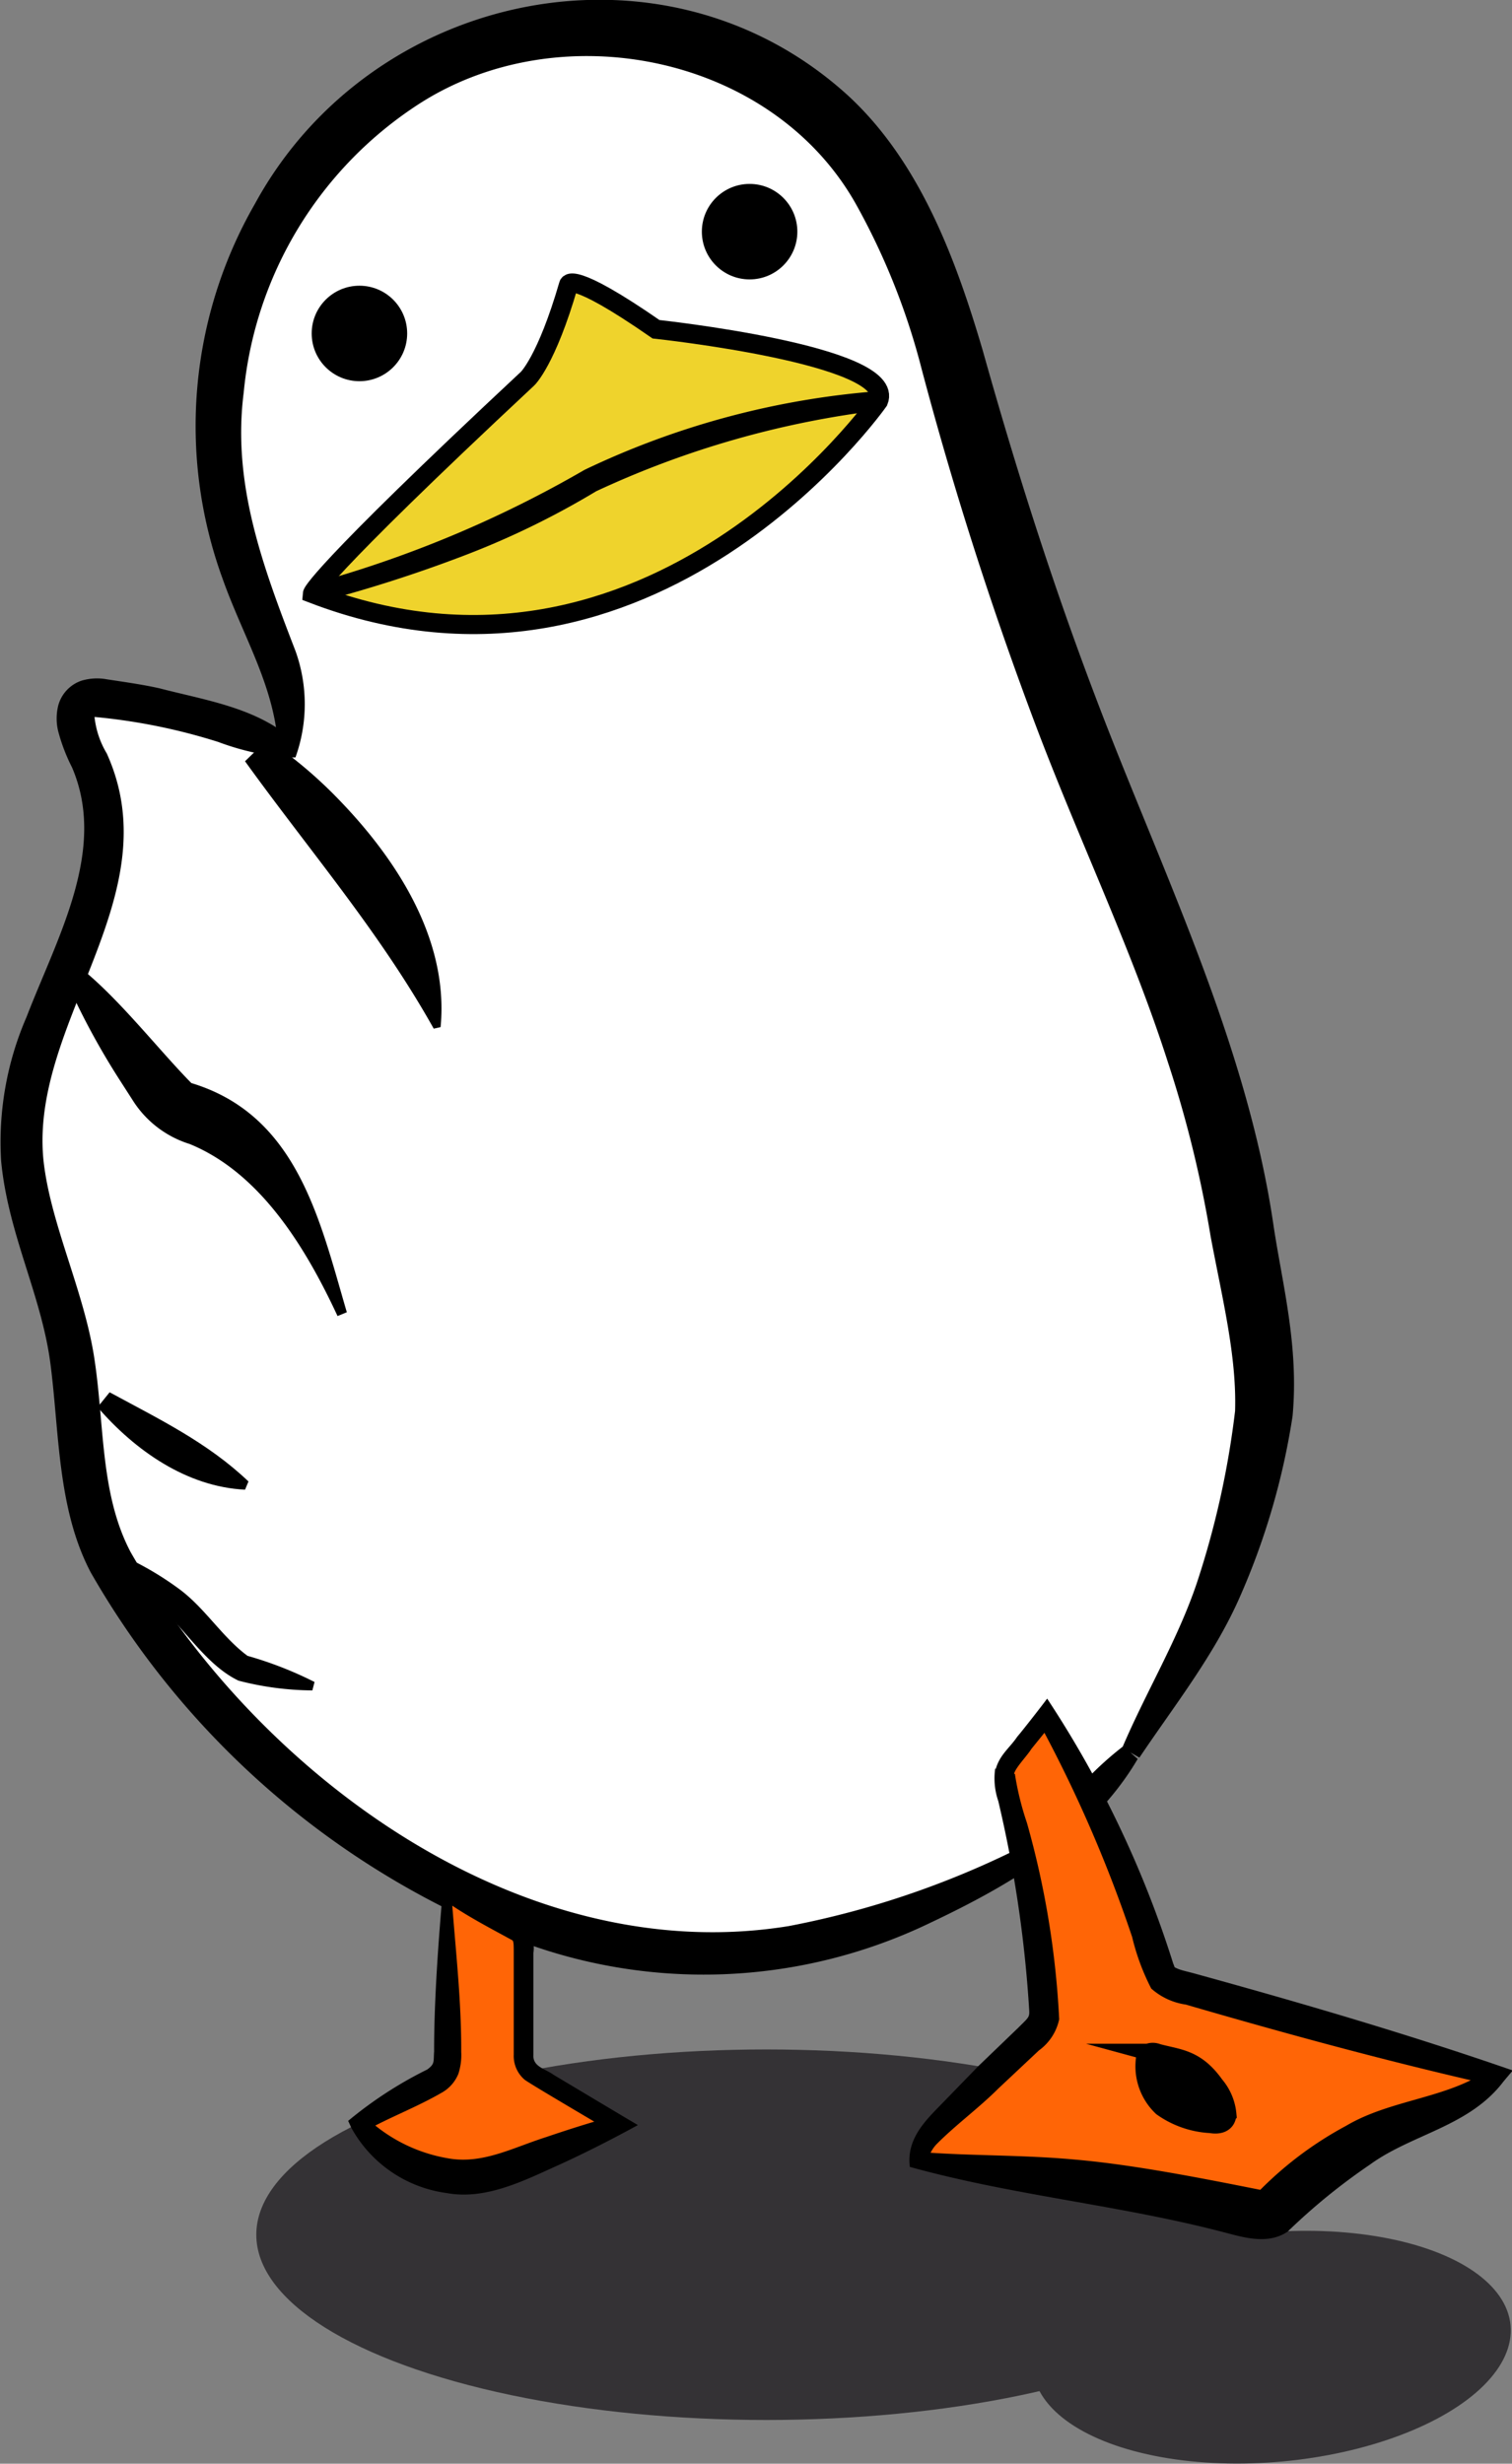 <svg xmlns="http://www.w3.org/2000/svg" viewBox="0 0 79.17 129"><rect x="0" y="0" width="79.17" height="129" fill="#808080" stroke="none"/><defs><style>.cls-1{fill:#343235;}.cls-2{fill:#fff;}.cls-3{fill:#ff6506;}.cls-4,.cls-6{stroke:#000;stroke-miterlimit:10;}.cls-5{fill:#efd32c;}.cls-6{fill:none;}</style></defs><g id="Layer_2" data-name="Layer 2"><g id="Layer_1-2" data-name="Layer 1"><ellipse class="cls-1" cx="40.12" cy="117.01" rx="26.7" ry="9.7"/><ellipse class="cls-1" cx="66.58" cy="122.91" rx="12.56" ry="6.01" transform="translate(-10.92 6.57) rotate(-5.23)"/><path class="cls-2" d="M59.19,91.77,62.53,86a38.8,38.8,0,0,0,3.55-11.42c.46-3.21-.58-7.18-1.1-10.4-1.2-7.4-3.9-14-6.78-20.84a187.12,187.12,0,0,1-7.38-21.07c-1.53-5.37-2.94-11-6.68-15.18C39.24,1.61,30.75,0,24,2.82A21.2,21.2,0,0,0,11.59,19.66a22.75,22.75,0,0,0,1.2,10.54c1.07,2.93,2.78,5.86,2.26,8.93a36.39,36.39,0,0,0-9.61-2.6,1.76,1.76,0,0,0-.94.06c-1,.45-.44,1.95.07,2.94,1.54,3,.74,6.73-.49,9.91s-2.87,6.32-3,9.73C1,63.14,3,66.85,3.7,70.76c.52,2.83.36,5.77,1.13,8.55a21.8,21.8,0,0,0,4.5,7.77c5.24,6.34,12,11.65,19.88,14,9.56,2.88,17.47.27,25.71-4.58l4.27-4.76"/><path d="M58.76,91.52c1.24-2.92,2.9-5.64,3.91-8.64a46,46,0,0,0,2-9C64.76,71,64,68,63.39,64.74a60.42,60.42,0,0,0-2.23-9.1c-1.92-6-4.71-11.75-7-17.85a193,193,0,0,1-5.9-18.46,36.06,36.06,0,0,0-3.38-8.53C40.51,2.85,29.21.6,21.76,5.56a20.28,20.28,0,0,0-9,15c-.61,4.78,1,9.09,2.71,13.52a8.23,8.23,0,0,1,0,5.58l-.56,0a13.7,13.7,0,0,1-3.48-.81,30.8,30.8,0,0,0-6.48-1.31s.05,0,0,0a4.65,4.65,0,0,0,.64,1.91c3.37,7.45-4,14-3.32,21.24C2.61,64,4.36,67.49,4.92,71s.3,7.2,1.92,10.27C13.56,93,27.32,103.12,41.3,100.85A46.67,46.67,0,0,0,54.66,96.1a16.85,16.85,0,0,1,4.16-4.67l.75.67c-2.41,4.1-6.62,6.57-10.82,8.56a27.31,27.31,0,0,1-21.89.84A44.26,44.26,0,0,1,4.75,82.33C3,79,3.11,75,2.64,71.4S.43,64.64.06,60.8a16.42,16.42,0,0,1,1.33-7.55C3,49.07,5.63,44.5,3.77,40.18a9.5,9.5,0,0,1-.72-1.88,2.8,2.8,0,0,1,0-1.36,1.89,1.89,0,0,1,1.22-1.3,2.85,2.85,0,0,1,1.33-.07c.91.14,1.86.27,2.75.47,2.38.62,5,1,6.9,2.63l-.69.38c-.21-3.18-1.85-5.75-2.92-8.79a23.34,23.34,0,0,1,1.71-19.59C19.46-.54,34.8-3.74,44.4,5c3.8,3.5,5.68,8.67,7.06,13.36,1.74,6.2,3.64,12.19,5.92,18.18,3.36,8.87,7.9,18,9.3,27.61.46,3.08,1.34,6.33,1,10a37.48,37.48,0,0,1-2.81,9.58c-1.34,3-3.39,5.59-5.21,8.3l-.87-.5Z"/><path class="cls-3" d="M23.42,99.34v8a2,2,0,0,1-.22,1.15,2,2,0,0,1-.79.62,35.25,35.25,0,0,0-3.61,2c.82,1.52,3.6,2.77,5.3,2.82a9.4,9.4,0,0,0,3.69-.93l4.56-1.82-4.27-2.54a1.6,1.6,0,0,1-.51-.42,1.53,1.53,0,0,1-.18-.9l0-5.29a1.26,1.26,0,0,0-.15-.77,1.29,1.29,0,0,0-.55-.39Z"/><path d="M23.68,99.76c.22,2.79.48,5.13.47,7.68a3.18,3.18,0,0,1-.15,1.15,2,2,0,0,1-.9,1c-1.32.76-2.74,1.29-4,2,0,0,.15-.64.15-.64a8.27,8.27,0,0,0,4.4,2.09c1.72.23,3.22-.59,4.94-1.14,1.18-.4,2.37-.78,3.58-1.11l-.07.89c-.76-.47-3.92-2.31-4.61-2.77a1.63,1.63,0,0,1-.59-1.32l0-2.15c0-.69,0-2.51,0-3.19,0-.38,0-.63-.08-.66-1-.55-2.16-1.15-3.17-1.83Zm-.53-.84c1.07.39,2.25.83,3.3,1.33a4,4,0,0,1,1.13.65,1.81,1.81,0,0,1,.35,1.36c0,1.52,0,3.78,0,5.31-.05.65.59.73,1.06,1.07l3.65,2.18.76.45c-1.37.75-2.78,1.47-4.19,2.11-1.7.76-3.76,1.83-5.81,1.45a6.72,6.72,0,0,1-5-3.41l-.17-.37a21,21,0,0,1,4.14-2.69c.41-.3.32-.4.36-.93,0-2.85.24-5.91.46-8.51Z"/><path class="cls-3" d="M52.62,92.75a2.23,2.23,0,0,0,.11,1.11,59.14,59.14,0,0,1,1.94,11.2,1.54,1.54,0,0,1-.67,1.57l-4,3.85c-.67.64-2,1.69-1.87,2.66,2.77.55,5.71.63,8.52,1.06s5.72,1,8.55,1.64a2.38,2.38,0,0,0,1.24,0,2.55,2.55,0,0,0,.86-.64,18.36,18.36,0,0,1,6.3-4.12c1.68-.66,3.56-1.14,4.76-2.45L61.7,104a1.74,1.74,0,0,1-.73-.33,1.71,1.71,0,0,1-.42-.81,61,61,0,0,0-5.8-13L53,92a2,2,0,0,0-.39.65A.14.14,0,0,0,52.62,92.75Z"/><path d="M53.14,92.88a15.09,15.09,0,0,0,.63,2.56,46,46,0,0,1,1.69,10.29,2.7,2.7,0,0,1-1.06,1.63l-2.13,2c-1,1-2.2,1.88-3.18,2.86a1.84,1.84,0,0,0-.51.91s-.4-.45-.4-.45c2.67.21,5.36.14,8.15.4,3.09.27,6.74,1,9.66,1.58a18.92,18.92,0,0,1,4.49-3.35c2.34-1.39,5.32-1.43,7.47-2.94,0,0,.23.82.23.82-5.41-1.22-10.76-2.68-16.09-4.23a3.46,3.46,0,0,1-1.81-.84,11.89,11.89,0,0,1-1-2.7,70.76,70.76,0,0,0-4.92-11.3l.82,0L54,91.58c-.19.32-.85,1-.9,1.3Zm-1-.26c.22-.76.74-1.11,1.12-1.68.3-.35,1.29-1.62,1.57-2a55.22,55.22,0,0,1,6.6,13.87c.1.21,0,.17.23.27s.6.17.91.26c5.59,1.54,11.16,3.17,16.64,5.07l-.48.57c-1.79,2.37-4.79,2.75-7,4.36a32.09,32.09,0,0,0-4.31,3.51c-1.08.73-2.43.26-3.46,0-5.44-1.41-10.85-1.88-16.32-3.39-.18-1.42.75-2.36,1.59-3.22l2-2.06,2.08-2c.67-.67.6-.52.56-1.24a64.77,64.77,0,0,0-1.6-10.64,3.64,3.64,0,0,1-.16-1.7Z"/><path class="cls-4" d="M60,107.67a2.92,2.92,0,0,0,.86,2.64,4.8,4.8,0,0,0,2.54.88c.38.07.81,0,.84-.49a2.72,2.72,0,0,0-.64-1.51c-1-1.41-1.9-1.38-3-1.68a.62.62,0,0,0-.48,0A.5.5,0,0,0,60,107.67Z"/><path d="M16.36,88.51A15.73,15.73,0,0,1,12.49,88c-1.84-.88-3-3.07-4.59-4.27-.58-.42-1.24-.87-1.8-1.32l.53-.85a16.41,16.41,0,0,1,2.71,1.61c1.38,1,2.28,2.54,3.62,3.53a19.62,19.62,0,0,1,3.51,1.37l-.11.42Z"/><path d="M12.83,78c-3.06-.15-5.77-2.06-7.72-4.32l.63-.78c2.58,1.4,5.13,2.63,7.27,4.67l-.18.43Z"/><path d="M17.67,68.9c-1.68-3.61-4.05-7.49-7.74-9A5.43,5.43,0,0,1,7,57.69l-.79-1.23A38.82,38.82,0,0,1,3.44,51.3l.81-.59c2,1.6,4.11,4.32,5.77,6,5.56,1.68,6.73,7.2,8.14,12l-.49.2Z"/><path d="M22.71,53.86c-2.85-5.09-6.48-9.28-9.88-14L14,38.72a23.06,23.06,0,0,1,3.46,2.86c3.17,3.19,6.06,7.5,5.61,12.2l-.36.08Z"/><circle id="eye2" cx="18.82" cy="17.46" r="2.5"/><circle id="eye1" cx="39.25" cy="12.13" r="2.5"/><path class="cls-5" d="M34.36,17.21S47,18.56,46,21c0,0-11.88,16.93-29.65,10.11,0,0,.07-.8,11.26-11.25,0,0,1-.92,2.15-4.92C29.77,14.91,29.84,14.11,34.36,17.21Z"/><path class="cls-6" d="M29.77,14.91c-1.16,4-2.15,4.92-2.15,4.92C16.43,30.28,16.36,31.08,16.36,31.08,34.13,37.9,46,21,46,21c1-2.41-11.65-3.76-11.65-3.76C29.84,14.11,29.77,14.91,29.77,14.91Z"/><path d="M16.22,30.6a60,60,0,0,0,14.39-6A43.31,43.31,0,0,1,46,20.48l.09,1a48.94,48.94,0,0,0-14.87,4.24,43.37,43.37,0,0,1-7.13,3.45,72.86,72.86,0,0,1-7.56,2.4l-.27-1Z"/></g></g></svg>